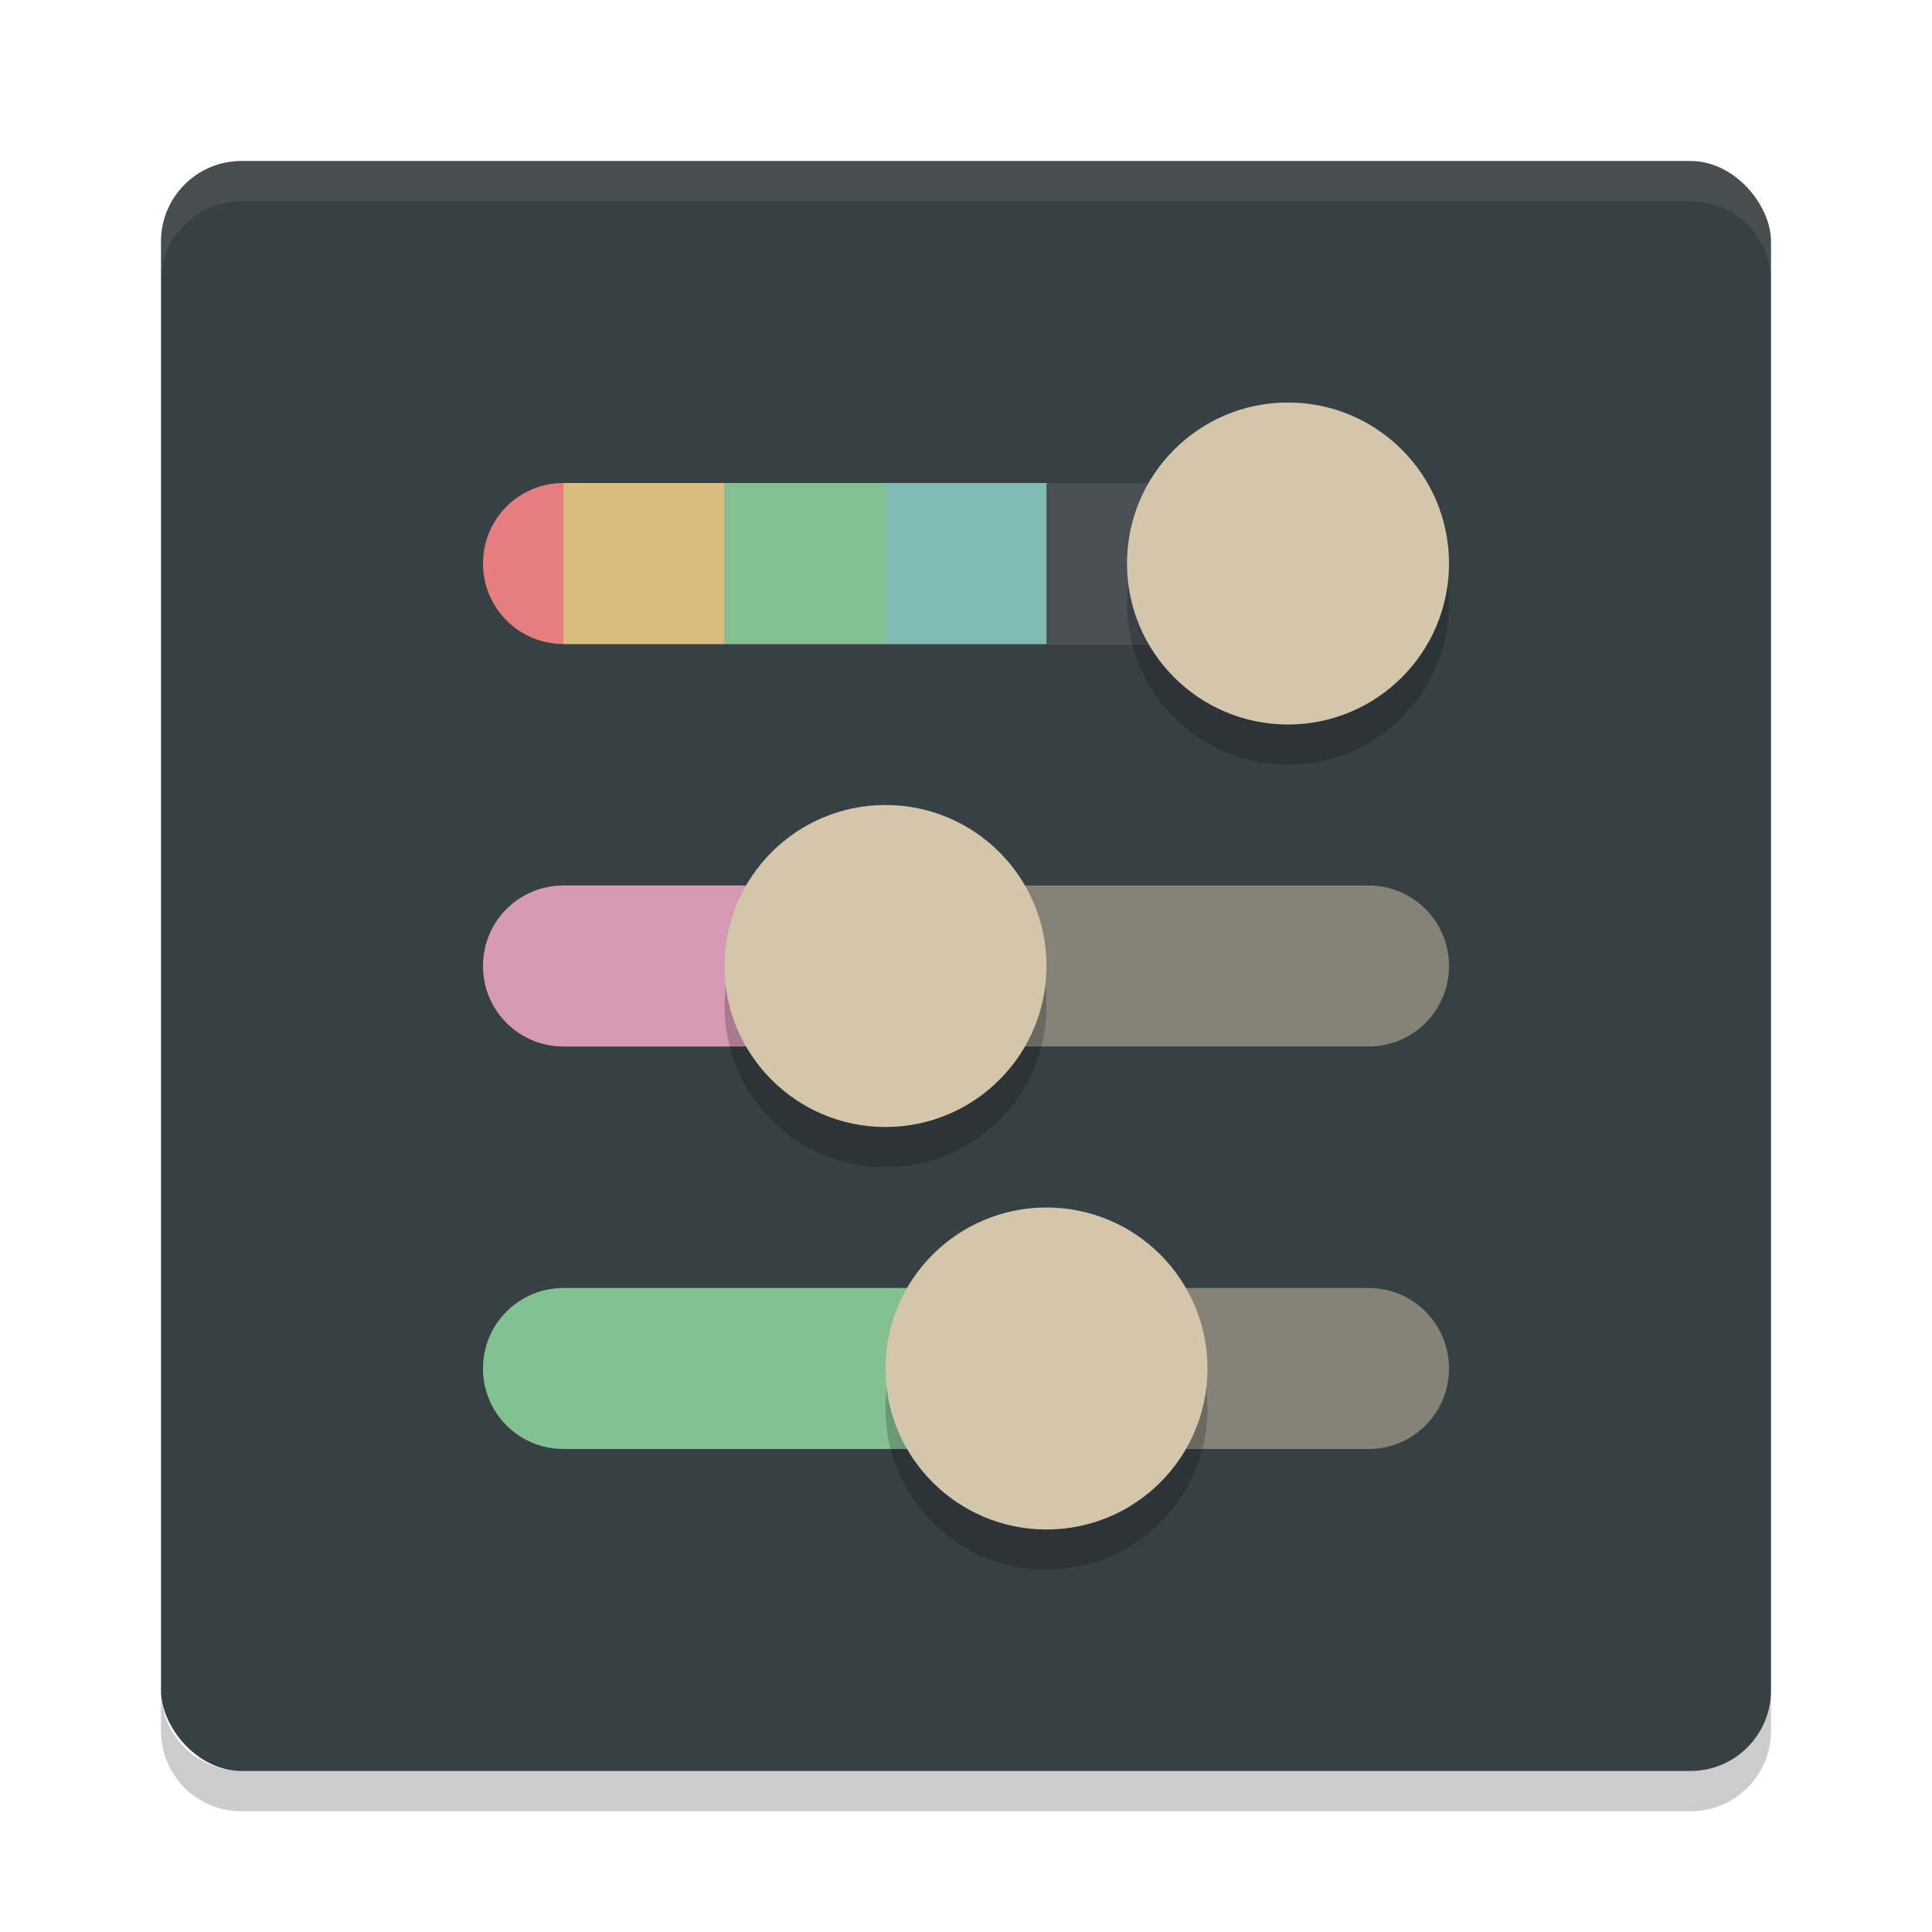 <svg xmlns="http://www.w3.org/2000/svg" width="24" height="24" version="1">
 <rect style="fill:#374145" width="20" height="20" x="2" y="2" rx="1" ry="1"/>
 <path fill="#d3c6aa" opacity=".1" d="m3 2c-0.554 0-1 0.446-1 1v0.5c0-0.554 0.446-1 1-1h18c0.554 0 1 0.446 1 1v-0.5c0-0.554-0.446-1-1-1h-18z"/>
 <path opacity=".2" d="m3 22.5c-0.554 0-1-0.446-1-1v-0.5c0 0.554 0.446 1 1 1h18c0.554 0 1-0.446 1-1v0.5c0 0.554-0.446 1-1 1h-18z"/>
 <path style="opacity:0.5;fill:#d3c6aa" d="m 11,11 v 2 h 6 c 0.554,0 1,-0.446 1,-1 0,-0.554 -0.446,-1 -1,-1 z m 2,5 v 2 h 4 c 0.554,0 1,-0.446 1,-1 0,-0.554 -0.446,-1 -1,-1 z"/>
 <path style="fill:#e67e80" d="M 16,6 H 7 C 6.446,6 6,6.446 6,7 6,7.554 6.446,8 7,8 h 9 z"/>
 <path style="fill:#83c092" d="M 13,16 H 7 C 6.446,16 6,16.446 6,17 6,17.554 6.446,18 7,18 H 13 Z"/>
 <rect style="fill:#dbbc7f" width="2" height="2" x="7" y="6"/>
 <path style="fill:#d699b6" d="M 11,11 H 7 C 6.446,11 6,11.446 6,12 6,12.554 6.446,13 7,13 H 11 Z"/>
 <rect style="fill:#7fbbb3" width="2" height="2" x="11" y="6"/>
 <rect style="fill:#495156" width="2" height="2" x="13" y="6"/>
 <rect style="fill:#83c092" width="2" height="2" x="9" y="6"/>
 <path style="opacity:0.2" d="m 18,7.5 c 0,-1.105 -0.895,-2 -2,-2 -1.105,0 -2,0.895 -2,2 0,1.105 0.895,2 2,2 1.105,0 2,-0.895 2,-2 z"/>
 <path style="opacity:0.2" d="m 15,17.5 c 0,-1.105 -0.895,-2 -2,-2 -1.105,0 -2,0.895 -2,2 0,1.105 0.895,2 2,2 1.105,0 2,-0.895 2,-2 z"/>
 <path style="opacity:0.2" d="m 13,12.5 c 0,-1.105 -0.895,-2 -2,-2 -1.105,0 -2,0.895 -2,2 0,1.105 0.895,2 2,2 1.105,0 2,-0.895 2,-2 z"/>
 <path style="fill:#d3c6aa" d="m 18,7 c 0,-1.105 -0.895,-2 -2,-2 -1.105,0 -2,0.895 -2,2 0,1.105 0.895,2 2,2 1.105,0 2,-0.895 2,-2 z"/>
 <path style="fill:#d3c6aa" d="m 15,17 c 0,-1.105 -0.895,-2 -2,-2 -1.105,0 -2,0.895 -2,2 0,1.105 0.895,2 2,2 1.105,0 2,-0.895 2,-2 z"/>
 <path style="fill:#d3c6aa" d="m 13,12 c 0,-1.105 -0.895,-2 -2,-2 -1.105,0 -2,0.895 -2,2 0,1.105 0.895,2 2,2 1.105,0 2,-0.895 2,-2 z"/>
</svg>
